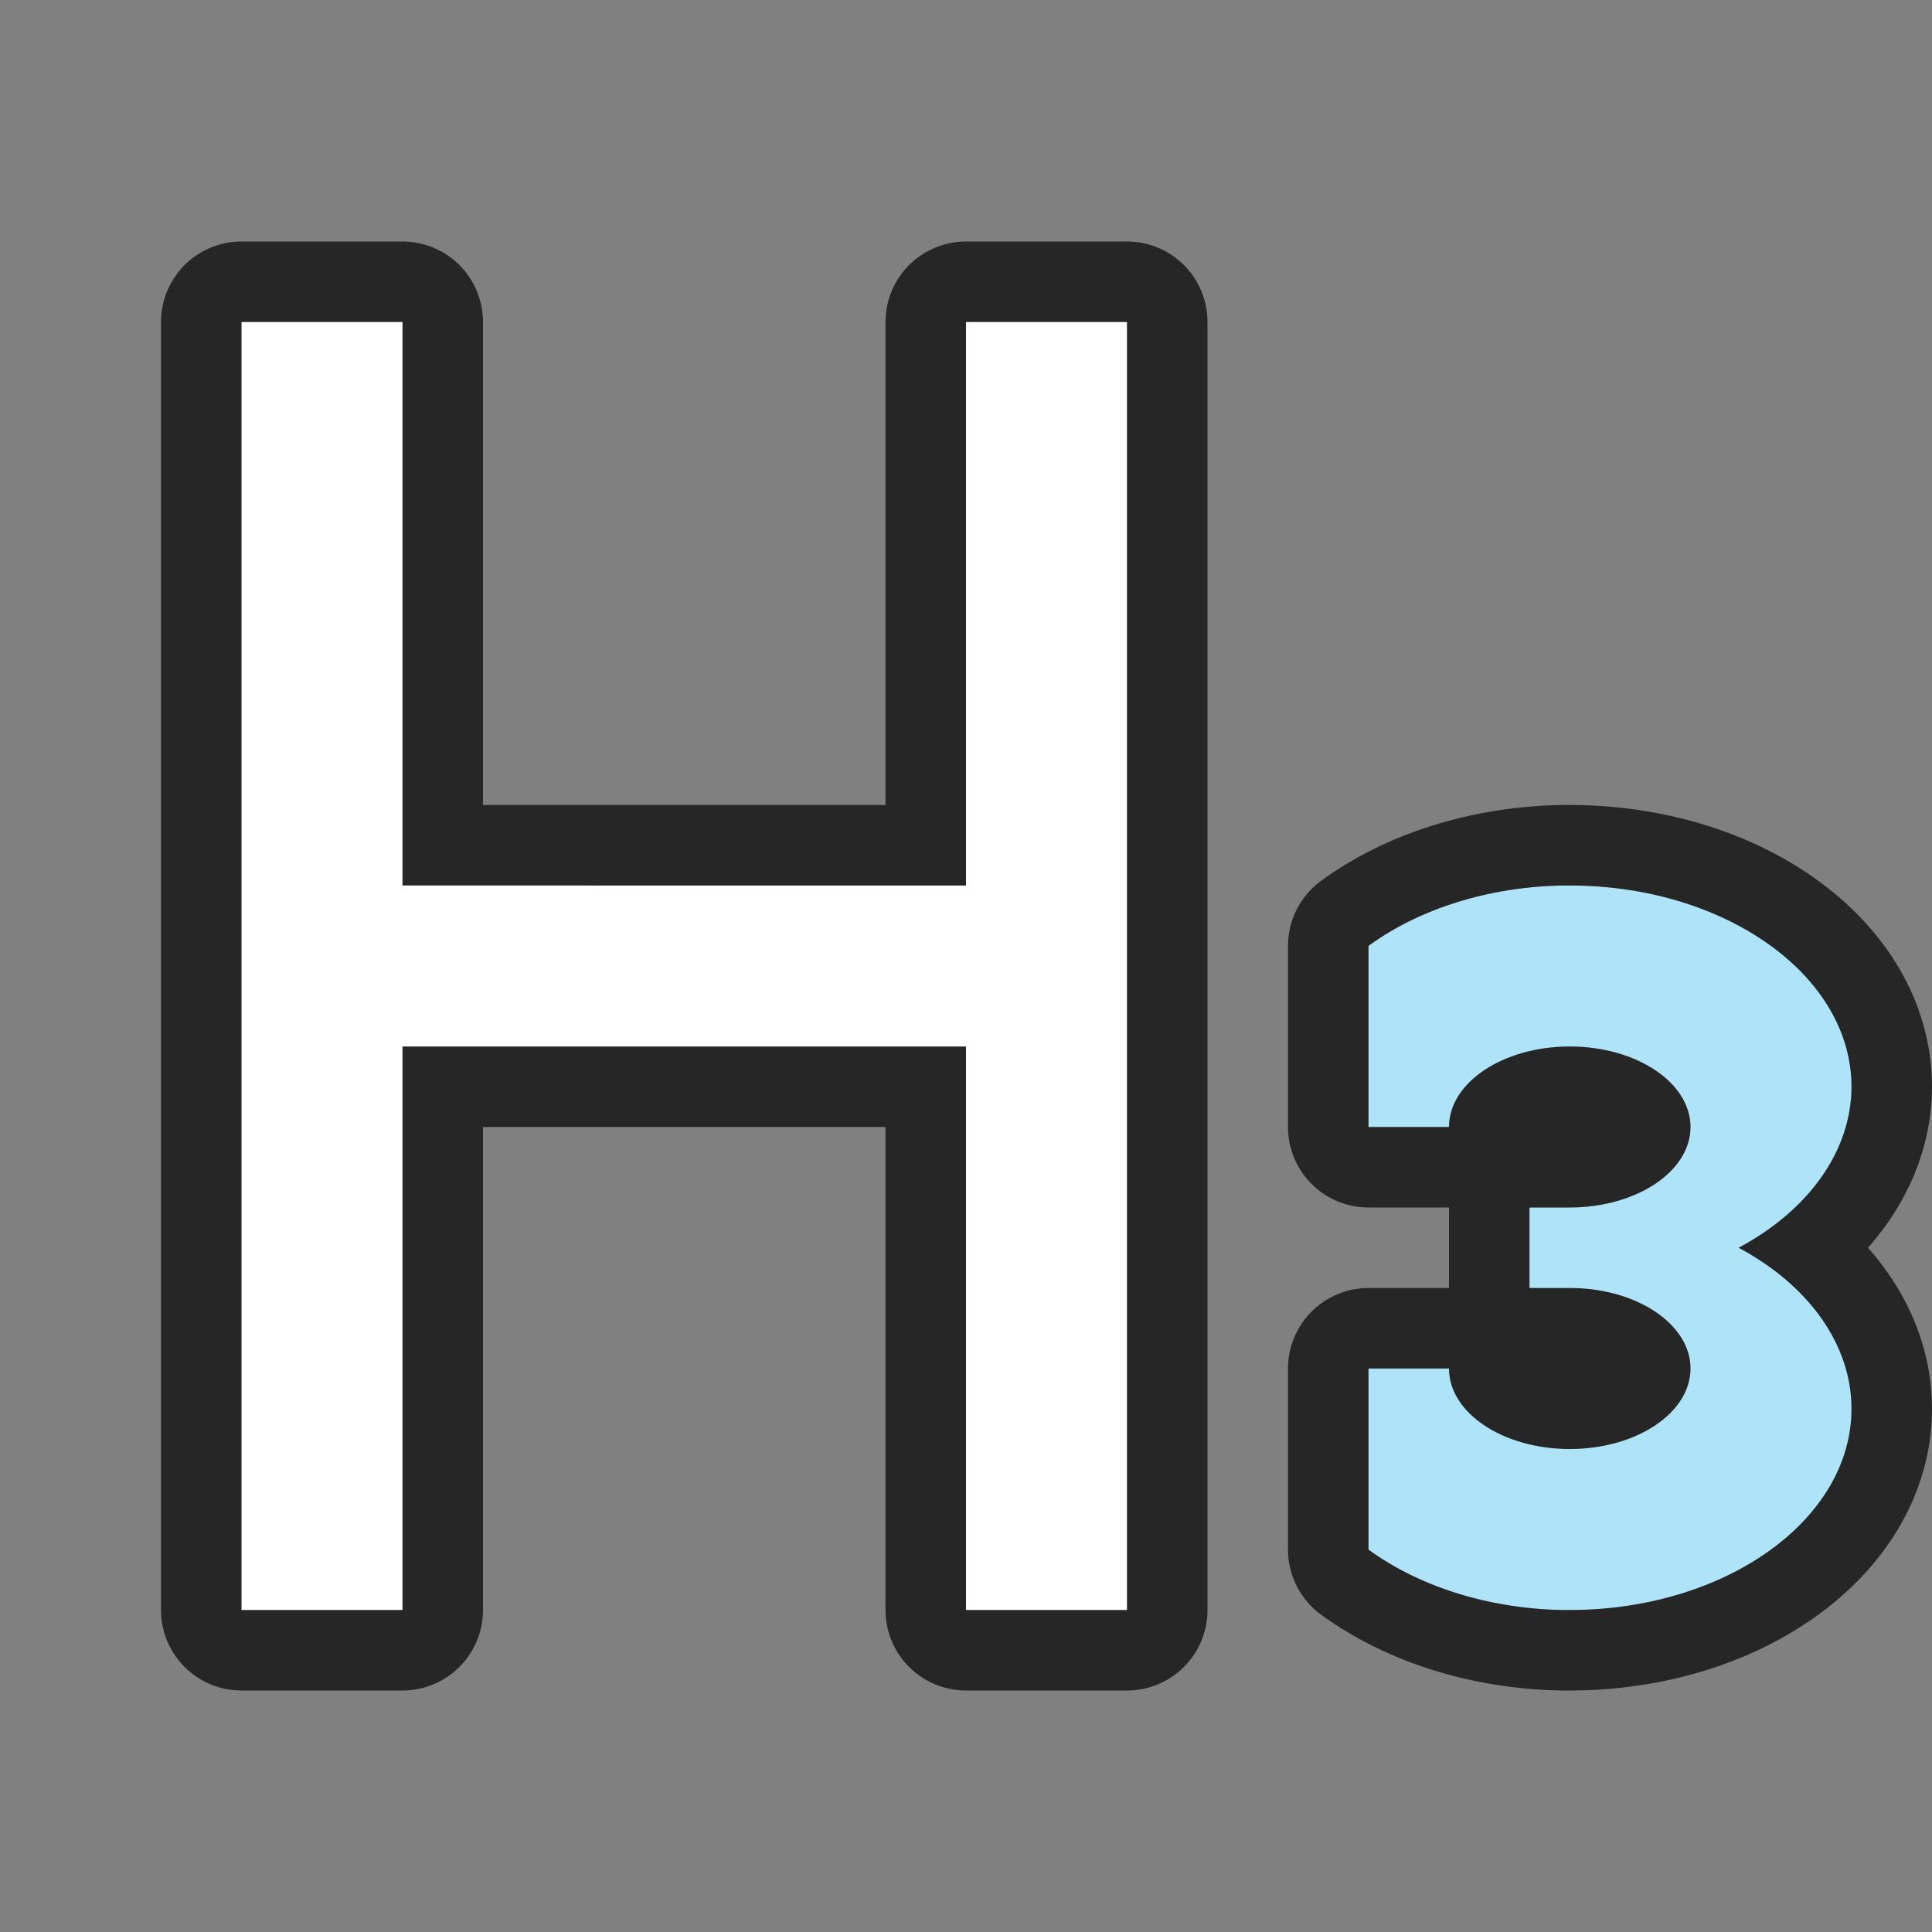 <svg xmlns="http://www.w3.org/2000/svg" viewBox="0 0 24 24"><rect x="0" y="0" width="24" height="24" fill="#808080" stroke="none"/><path d="M19.402 11c-.906.018-1.768.287-2.402.75V14h1c0-.55.666-.996 1.49-1h.01c.828 0 1.5.448 1.5 1 0 .55-.666.996-1.49 1H19v1h.5c.828 0 1.5.448 1.5 1s-.672 1-1.5 1h-.01c-.824-.004-1.49-.45-1.49-1h-1v2.25c.635.463 1.496.732 2.402.75h.098c1.933 0 3.5-1.12 3.5-2.5 0-.787-.52-1.528-1.402-2 .882-.472 1.401-1.213 1.402-2 0-1.38-1.567-2.5-3.5-2.5h-.098z" opacity=".7" fill-rule="evenodd" stroke="#000" stroke-width="2" stroke-linecap="round" stroke-linejoin="round"/><path d="M3 4v16h2v-7h7v7h2V4h-2v7H5V4z" stroke="#000" opacity=".7" stroke-width="2" stroke-linejoin="round"/><path d="M3 4v16h2v-7h7v7h2V4h-2v7H5V4z" fill="#fff"/><path d="M19.402 11c-.906.018-1.768.287-2.402.75V14h1c0-.55.666-.996 1.49-1h.01c.828 0 1.5.448 1.5 1 0 .55-.666.996-1.49 1H19v1h.5c.828 0 1.5.448 1.5 1s-.672 1-1.5 1h-.01c-.824-.004-1.49-.45-1.49-1h-1v2.25c.635.463 1.496.732 2.402.75h.098c1.933 0 3.5-1.12 3.5-2.5 0-.787-.52-1.528-1.402-2 .882-.472 1.401-1.213 1.402-2 0-1.38-1.567-2.5-3.5-2.5h-.098z" fill="#aee3f8" fill-rule="evenodd"/></svg>